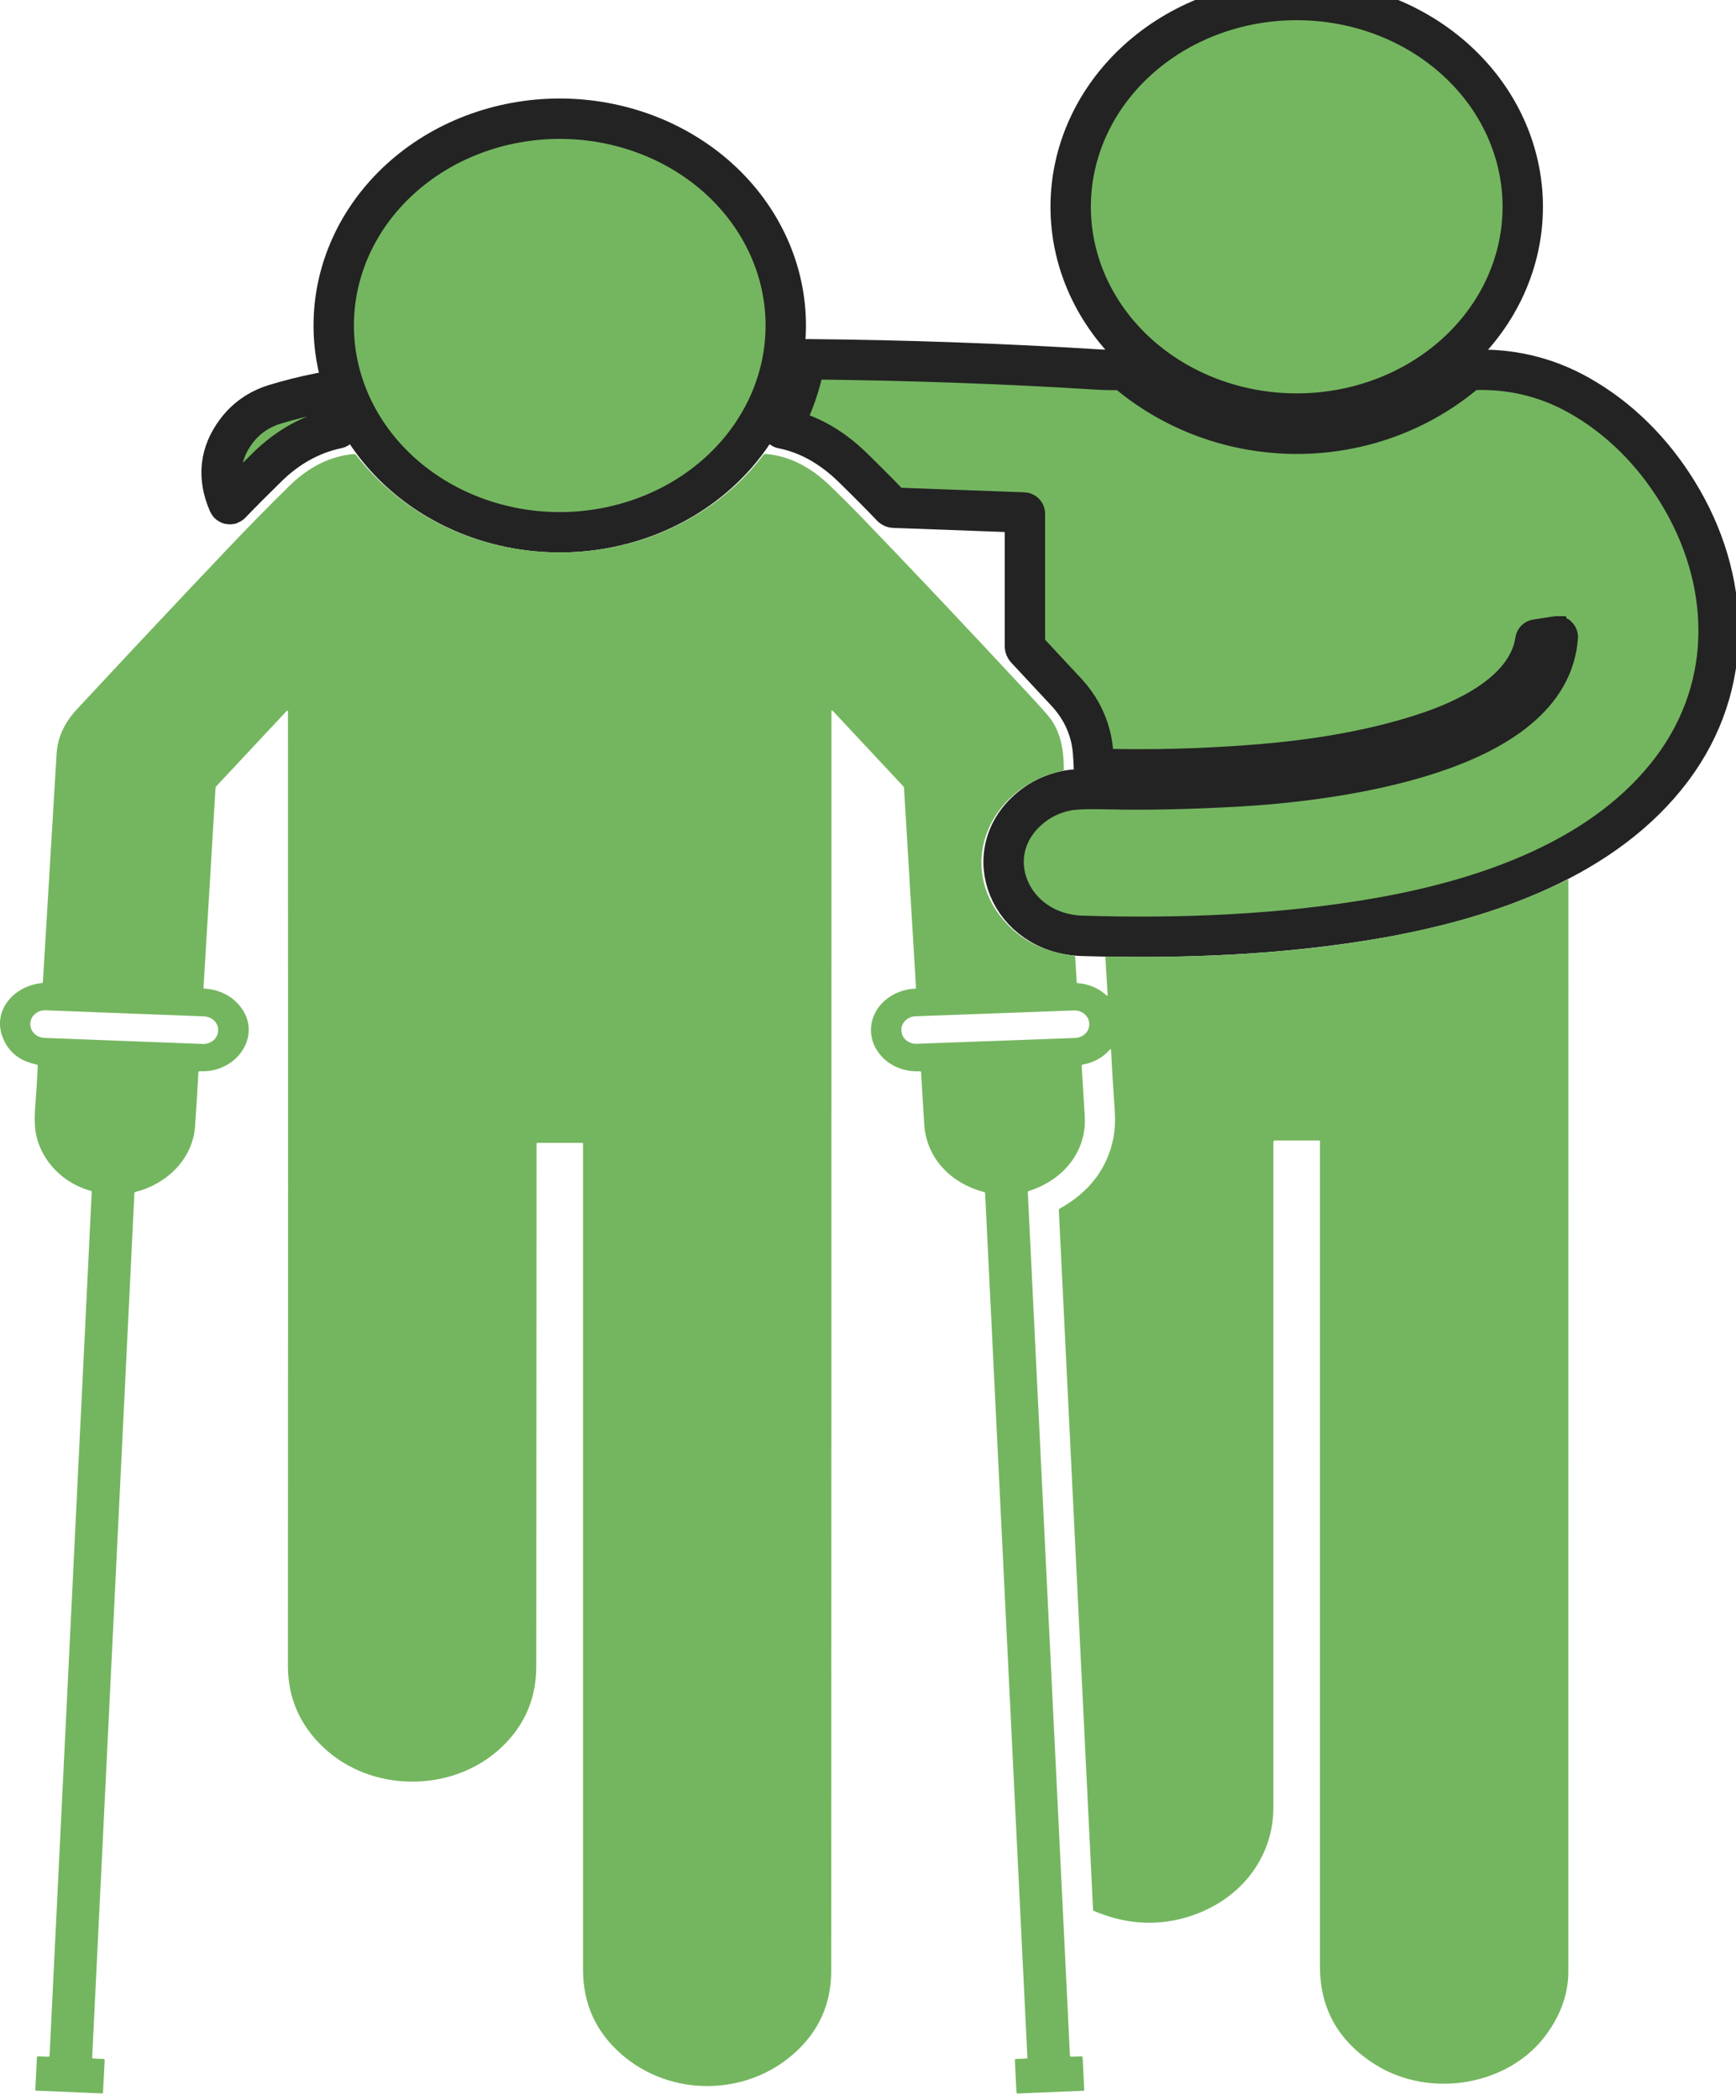 <svg width="43" height="52" viewBox="0 0 43 52" fill="none" xmlns="http://www.w3.org/2000/svg">
<g id="Group 11">
<g id="Vector">
<path d="M37.718 5.12C37.718 6.478 37.129 7.78 36.078 8.741C35.028 9.701 33.604 10.24 32.119 10.24C30.634 10.24 29.21 9.701 28.16 8.741C27.11 7.78 26.52 6.478 26.52 5.12C26.52 3.762 27.11 2.46 28.16 1.5C29.21 0.539 30.634 0 32.119 0C33.604 0 35.028 0.539 36.078 1.5C37.129 2.46 37.718 3.762 37.718 5.12Z" fill="#74B65F"/>
<path d="M37.718 5.12C37.718 6.478 37.129 7.78 36.078 8.741C35.028 9.701 33.604 10.24 32.119 10.24C30.634 10.24 29.21 9.701 28.16 8.741C27.11 7.78 26.52 6.478 26.52 5.12C26.52 3.762 27.11 2.46 28.16 1.5C29.21 0.539 30.634 0 32.119 0C33.604 0 35.028 0.539 36.078 1.5C37.129 2.46 37.718 3.762 37.718 5.12Z" stroke="#232323"/>
</g>
<g id="Vector_2">
<path d="M19.463 8.059C19.463 8.731 19.319 9.397 19.037 10.018C18.756 10.639 18.343 11.204 17.824 11.679C17.304 12.155 16.686 12.532 16.007 12.789C15.328 13.046 14.6 13.179 13.865 13.179C12.38 13.179 10.956 12.639 9.906 11.679C8.856 10.719 8.266 9.417 8.266 8.059C8.266 6.701 8.856 5.399 9.906 4.439C10.956 3.479 12.38 2.939 13.865 2.939C14.6 2.939 15.328 3.072 16.007 3.329C16.686 3.586 17.304 3.964 17.824 4.439C18.343 4.914 18.756 5.479 19.037 6.1C19.319 6.721 19.463 7.387 19.463 8.059Z" fill="#74B65F"/>
<path d="M19.463 8.059C19.463 8.731 19.319 9.397 19.037 10.018C18.756 10.639 18.343 11.204 17.824 11.679C17.304 12.155 16.686 12.532 16.007 12.789C15.328 13.046 14.6 13.179 13.865 13.179C12.38 13.179 10.956 12.639 9.906 11.679C8.856 10.719 8.266 9.417 8.266 8.059C8.266 6.701 8.856 5.399 9.906 4.439C10.956 3.479 12.38 2.939 13.865 2.939C14.6 2.939 15.328 3.072 16.007 3.329C16.686 3.586 17.304 3.964 17.824 4.439C18.343 4.914 18.756 5.479 19.037 6.1C19.319 6.721 19.463 7.387 19.463 8.059Z" stroke="#232323"/>
</g>
<g id="Vector_3">
<path d="M38.586 15.768C38.586 15.767 38.586 15.765 38.585 15.763C38.584 15.761 38.583 15.76 38.581 15.758C38.581 15.758 38.579 15.757 38.578 15.756C38.578 15.756 38.577 15.756 38.576 15.756C38.574 15.755 38.572 15.755 38.57 15.755L38.055 15.834C38.041 15.836 38.032 15.844 38.03 15.858C37.86 17.002 36.597 17.706 35.455 18.103C34.158 18.552 32.684 18.801 31.285 18.919C29.893 19.037 28.509 19.075 27.135 19.033C27.109 19.033 27.096 19.021 27.095 18.997C27.085 18.737 27.074 18.476 27.009 18.22C26.908 17.819 26.711 17.46 26.419 17.144C26.091 16.79 25.756 16.431 25.415 16.067C25.397 16.048 25.387 16.023 25.387 15.999V12.722C25.387 12.713 25.384 12.705 25.378 12.699C25.371 12.693 25.362 12.689 25.353 12.689L22.141 12.571C22.12 12.57 22.102 12.562 22.088 12.548C21.783 12.23 21.46 11.905 21.121 11.575C20.587 11.054 20.005 10.732 19.377 10.608C19.373 10.607 19.369 10.606 19.366 10.604C19.363 10.601 19.36 10.598 19.358 10.595C19.356 10.591 19.355 10.588 19.355 10.584C19.355 10.58 19.357 10.577 19.358 10.573C19.641 10.064 19.835 9.513 19.939 8.922C19.94 8.914 19.944 8.907 19.951 8.902C19.957 8.897 19.966 8.894 19.974 8.895C22.405 8.916 24.829 9.002 27.244 9.152C27.375 9.159 27.505 9.16 27.635 9.16C27.698 9.16 27.761 9.16 27.824 9.161C27.841 9.162 27.856 9.167 27.869 9.178C30.302 11.26 33.947 11.261 36.365 9.178C36.377 9.168 36.391 9.163 36.407 9.162C37.384 9.113 38.287 9.323 39.116 9.791C40.139 10.367 40.951 11.21 41.542 12.164C42.88 14.325 42.986 16.948 41.414 19.041C39.775 21.222 36.898 22.249 34.144 22.73C31.758 23.147 29.247 23.247 26.802 23.171C25.008 23.115 24.183 21.116 25.519 20.005C25.776 19.791 26.072 19.649 26.409 19.579C26.592 19.541 26.926 19.527 27.411 19.539C28.361 19.563 29.442 19.54 30.655 19.472C33.002 19.34 38.386 18.677 38.586 15.768Z" fill="#74B65F"/>
<path d="M38.586 15.768C38.586 15.767 38.586 15.765 38.585 15.763C38.584 15.761 38.583 15.76 38.581 15.758C38.581 15.758 38.579 15.757 38.578 15.756C38.578 15.756 38.577 15.756 38.576 15.756C38.574 15.755 38.572 15.755 38.57 15.755L38.055 15.834C38.041 15.836 38.032 15.844 38.03 15.858C37.86 17.002 36.597 17.706 35.455 18.103C34.158 18.552 32.684 18.801 31.285 18.919C29.893 19.037 28.509 19.075 27.135 19.033C27.109 19.033 27.096 19.021 27.095 18.997C27.085 18.737 27.074 18.476 27.009 18.22C26.908 17.819 26.711 17.46 26.419 17.144C26.091 16.79 25.756 16.431 25.415 16.067C25.397 16.048 25.387 16.023 25.387 15.999V12.722C25.387 12.713 25.384 12.705 25.378 12.699C25.371 12.693 25.362 12.689 25.353 12.689L22.141 12.571C22.12 12.57 22.102 12.562 22.088 12.548C21.783 12.23 21.46 11.905 21.121 11.575C20.587 11.054 20.005 10.732 19.377 10.608C19.373 10.607 19.369 10.606 19.366 10.604C19.363 10.601 19.36 10.598 19.358 10.595C19.356 10.591 19.355 10.588 19.355 10.584C19.355 10.58 19.357 10.577 19.358 10.573C19.641 10.064 19.835 9.513 19.939 8.922C19.94 8.914 19.944 8.907 19.951 8.902C19.957 8.897 19.966 8.894 19.974 8.895C22.405 8.916 24.829 9.002 27.244 9.152C27.375 9.159 27.505 9.16 27.635 9.16C27.698 9.16 27.761 9.16 27.824 9.161C27.841 9.162 27.856 9.167 27.869 9.178C30.302 11.26 33.947 11.261 36.365 9.178C36.377 9.168 36.391 9.163 36.407 9.162C37.384 9.113 38.287 9.323 39.116 9.791C40.139 10.367 40.951 11.21 41.542 12.164C42.88 14.325 42.986 16.948 41.414 19.041C39.775 21.222 36.898 22.249 34.144 22.73C31.758 23.147 29.247 23.247 26.802 23.171C25.008 23.115 24.183 21.116 25.519 20.005C25.776 19.791 26.072 19.649 26.409 19.579C26.592 19.541 26.926 19.527 27.411 19.539C28.361 19.563 29.442 19.54 30.655 19.472C33.002 19.34 38.386 18.677 38.586 15.768Z" stroke="#232323"/>
</g>
<g id="Vector_4">
<path d="M8.352 10.608C7.683 10.747 7.106 11.091 6.638 11.547C6.325 11.852 6.017 12.16 5.715 12.473C5.712 12.477 5.707 12.48 5.702 12.482C5.697 12.483 5.691 12.484 5.686 12.483C5.68 12.482 5.675 12.48 5.671 12.477C5.666 12.473 5.663 12.469 5.661 12.464C5.378 11.817 5.443 11.219 5.857 10.671C6.095 10.356 6.409 10.137 6.797 10.015C7.138 9.909 7.527 9.811 7.964 9.724C7.985 9.72 7.999 9.727 8.005 9.746C8.101 10.035 8.223 10.309 8.372 10.568C8.385 10.589 8.378 10.603 8.352 10.608Z" fill="#74B65F"/>
<path d="M8.352 10.608C7.683 10.747 7.106 11.091 6.638 11.547C6.325 11.852 6.017 12.16 5.715 12.473C5.712 12.477 5.707 12.48 5.702 12.482C5.697 12.483 5.691 12.484 5.686 12.483C5.68 12.482 5.675 12.48 5.671 12.477C5.666 12.473 5.663 12.469 5.661 12.464C5.378 11.817 5.443 11.219 5.857 10.671C6.095 10.356 6.409 10.137 6.797 10.015C7.138 9.909 7.527 9.811 7.964 9.724C7.985 9.72 7.999 9.727 8.005 9.746C8.101 10.035 8.223 10.309 8.372 10.568C8.385 10.589 8.378 10.603 8.352 10.608Z" stroke="#232323"/>
</g>
<path id="Vector_5" d="M20.619 17.592C20.617 17.59 20.615 17.589 20.612 17.588C20.609 17.587 20.606 17.588 20.604 17.589C20.601 17.589 20.599 17.591 20.597 17.593C20.596 17.595 20.595 17.598 20.595 17.6C20.595 28.326 20.593 38.727 20.589 48.803C20.588 49.609 20.288 50.284 19.688 50.826C18.49 51.912 16.603 51.928 15.385 50.857C14.756 50.304 14.441 49.607 14.441 48.766C14.441 41.958 14.441 35.145 14.441 28.326C14.441 28.307 14.431 28.297 14.41 28.297L13.32 28.297C13.3 28.297 13.29 28.306 13.29 28.325C13.289 32.638 13.287 36.951 13.283 41.263C13.282 42.063 12.989 42.735 12.405 43.279C11.197 44.401 9.186 44.391 7.997 43.252C7.42 42.699 7.132 42.032 7.132 41.251C7.136 33.527 7.136 25.65 7.133 17.619C7.133 17.586 7.122 17.582 7.098 17.607L5.363 19.461C5.348 19.477 5.339 19.498 5.338 19.52L5.041 24.45C5.041 24.457 5.043 24.463 5.048 24.468C5.053 24.473 5.06 24.477 5.067 24.477C5.411 24.503 5.688 24.63 5.898 24.858C6.54 25.554 5.923 26.567 4.951 26.524C4.927 26.523 4.915 26.534 4.914 26.555C4.889 27.015 4.862 27.461 4.831 27.893C4.777 28.663 4.172 29.304 3.357 29.512C3.339 29.516 3.33 29.527 3.329 29.544L2.283 50.948C2.283 50.961 2.289 50.968 2.303 50.968L2.564 50.979C2.584 50.98 2.593 50.99 2.593 51.008L2.552 51.807C2.552 51.824 2.542 51.833 2.522 51.832L0.886 51.764C0.885 51.764 0.883 51.763 0.882 51.763C0.88 51.762 0.879 51.761 0.878 51.76C0.877 51.759 0.876 51.758 0.876 51.756C0.875 51.755 0.875 51.753 0.875 51.752L0.914 50.945C0.914 50.924 0.926 50.914 0.949 50.915L1.192 50.923C1.215 50.923 1.227 50.913 1.228 50.893L2.272 29.515C2.273 29.5 2.266 29.491 2.251 29.487C1.569 29.298 1.065 28.776 0.908 28.154C0.859 27.961 0.848 27.7 0.875 27.37C0.9 27.06 0.92 26.735 0.935 26.393C0.936 26.374 0.927 26.363 0.906 26.358C0.475 26.27 0.191 26.035 0.055 25.654C-0.172 25.018 0.333 24.415 1.031 24.341C1.051 24.339 1.062 24.329 1.063 24.31C1.176 22.407 1.289 20.524 1.402 18.66C1.426 18.262 1.594 17.896 1.905 17.561C3.149 16.223 4.4 14.891 5.658 13.566C6.159 13.039 6.661 12.528 7.166 12.032C7.597 11.608 8.131 11.296 8.768 11.241C8.777 11.24 8.786 11.241 8.794 11.245C8.803 11.248 8.81 11.254 8.815 11.26C10.022 12.805 11.889 13.7 13.958 13.677C15.927 13.655 17.785 12.748 18.908 11.263C18.922 11.245 18.942 11.237 18.967 11.239C19.592 11.292 20.117 11.601 20.558 12.025C20.841 12.298 21.082 12.538 21.282 12.745C22.524 14.032 23.922 15.511 25.476 17.183C25.766 17.494 25.944 17.695 26.012 17.784C26.285 18.148 26.353 18.612 26.348 19.056C26.348 19.062 26.346 19.068 26.341 19.073C26.337 19.078 26.331 19.081 26.325 19.083C24.562 19.461 23.719 21.304 24.771 22.675C25.206 23.241 25.814 23.57 26.593 23.661C26.617 23.664 26.63 23.676 26.632 23.698L26.669 24.321C26.669 24.326 26.671 24.331 26.675 24.335C26.68 24.339 26.685 24.341 26.691 24.342C26.972 24.364 27.208 24.464 27.399 24.639C27.425 24.663 27.437 24.658 27.435 24.625L27.38 23.709C27.38 23.706 27.38 23.703 27.381 23.7C27.383 23.698 27.384 23.695 27.387 23.693C27.389 23.691 27.392 23.689 27.394 23.688C27.397 23.687 27.401 23.686 27.404 23.686C30.277 23.728 33.17 23.567 35.926 22.852C36.958 22.584 37.922 22.229 38.816 21.785C38.837 21.775 38.848 21.781 38.848 21.803C38.848 30.759 38.847 39.764 38.847 48.818C38.846 49.356 38.666 49.873 38.306 50.369C37.382 51.641 35.424 51.977 34.058 51.114C33.15 50.54 32.695 49.732 32.695 48.69C32.694 42.179 32.694 35.366 32.695 28.252C32.695 28.248 32.693 28.245 32.69 28.242C32.687 28.239 32.683 28.238 32.678 28.238L31.581 28.238C31.555 28.238 31.541 28.25 31.541 28.275C31.542 33.805 31.542 39.299 31.541 44.757C31.541 46.039 30.664 47.123 29.33 47.489C28.593 47.691 27.851 47.634 27.102 47.317C27.084 47.31 27.075 47.297 27.074 47.279L26.227 29.968C26.227 29.959 26.229 29.95 26.234 29.942C26.239 29.934 26.246 29.927 26.254 29.922C26.983 29.514 27.424 28.936 27.576 28.189C27.619 27.98 27.629 27.72 27.606 27.408C27.571 26.912 27.542 26.442 27.52 25.998C27.519 25.971 27.509 25.968 27.49 25.989C27.316 26.186 27.094 26.308 26.824 26.358C26.802 26.362 26.791 26.374 26.793 26.395C26.818 26.8 26.843 27.215 26.869 27.637C26.921 28.493 26.358 29.213 25.476 29.492C25.47 29.494 25.466 29.497 25.462 29.501C25.459 29.506 25.458 29.511 25.458 29.516L26.502 50.893C26.503 50.901 26.507 50.909 26.513 50.915C26.52 50.92 26.529 50.923 26.538 50.923L26.785 50.915C26.793 50.915 26.801 50.917 26.807 50.922C26.813 50.928 26.817 50.934 26.817 50.942L26.856 51.743C26.856 51.749 26.854 51.755 26.849 51.76C26.844 51.765 26.838 51.768 26.831 51.768L25.209 51.834C25.189 51.834 25.178 51.825 25.177 51.807L25.138 51.015C25.137 50.992 25.149 50.98 25.174 50.979L25.427 50.969C25.441 50.968 25.448 50.961 25.448 50.948L24.401 29.542C24.401 29.536 24.399 29.53 24.394 29.525C24.39 29.521 24.385 29.517 24.378 29.516C23.53 29.293 22.948 28.658 22.894 27.852C22.867 27.44 22.841 27.007 22.816 26.555C22.815 26.533 22.802 26.523 22.779 26.524C21.891 26.571 21.278 25.717 21.72 25.003C21.909 24.698 22.28 24.494 22.668 24.479C22.671 24.479 22.674 24.478 22.677 24.477C22.679 24.476 22.682 24.474 22.683 24.472C22.686 24.47 22.687 24.468 22.688 24.466C22.689 24.463 22.689 24.46 22.689 24.458L22.392 19.506C22.391 19.493 22.386 19.481 22.376 19.471L20.619 17.592ZM5.403 25.514C5.407 25.425 5.373 25.339 5.307 25.273C5.241 25.208 5.15 25.169 5.052 25.165L1.133 25.015C1.036 25.011 0.941 25.043 0.87 25.103C0.798 25.163 0.756 25.247 0.752 25.336L0.751 25.349C0.747 25.438 0.782 25.524 0.848 25.59C0.913 25.655 1.005 25.694 1.102 25.698L5.021 25.848C5.118 25.852 5.213 25.82 5.285 25.76C5.356 25.7 5.399 25.616 5.403 25.527L5.403 25.514ZM26.98 25.34C26.976 25.251 26.934 25.168 26.862 25.107C26.791 25.047 26.696 25.015 26.599 25.019L22.678 25.163C22.581 25.166 22.49 25.205 22.424 25.27C22.358 25.336 22.323 25.422 22.327 25.511L22.328 25.523C22.331 25.612 22.374 25.696 22.445 25.756C22.517 25.816 22.611 25.848 22.708 25.844L26.629 25.7C26.726 25.697 26.818 25.658 26.884 25.593C26.949 25.528 26.984 25.441 26.98 25.352L26.98 25.34Z" fill="#74B65F"/>
</g>
</svg>
